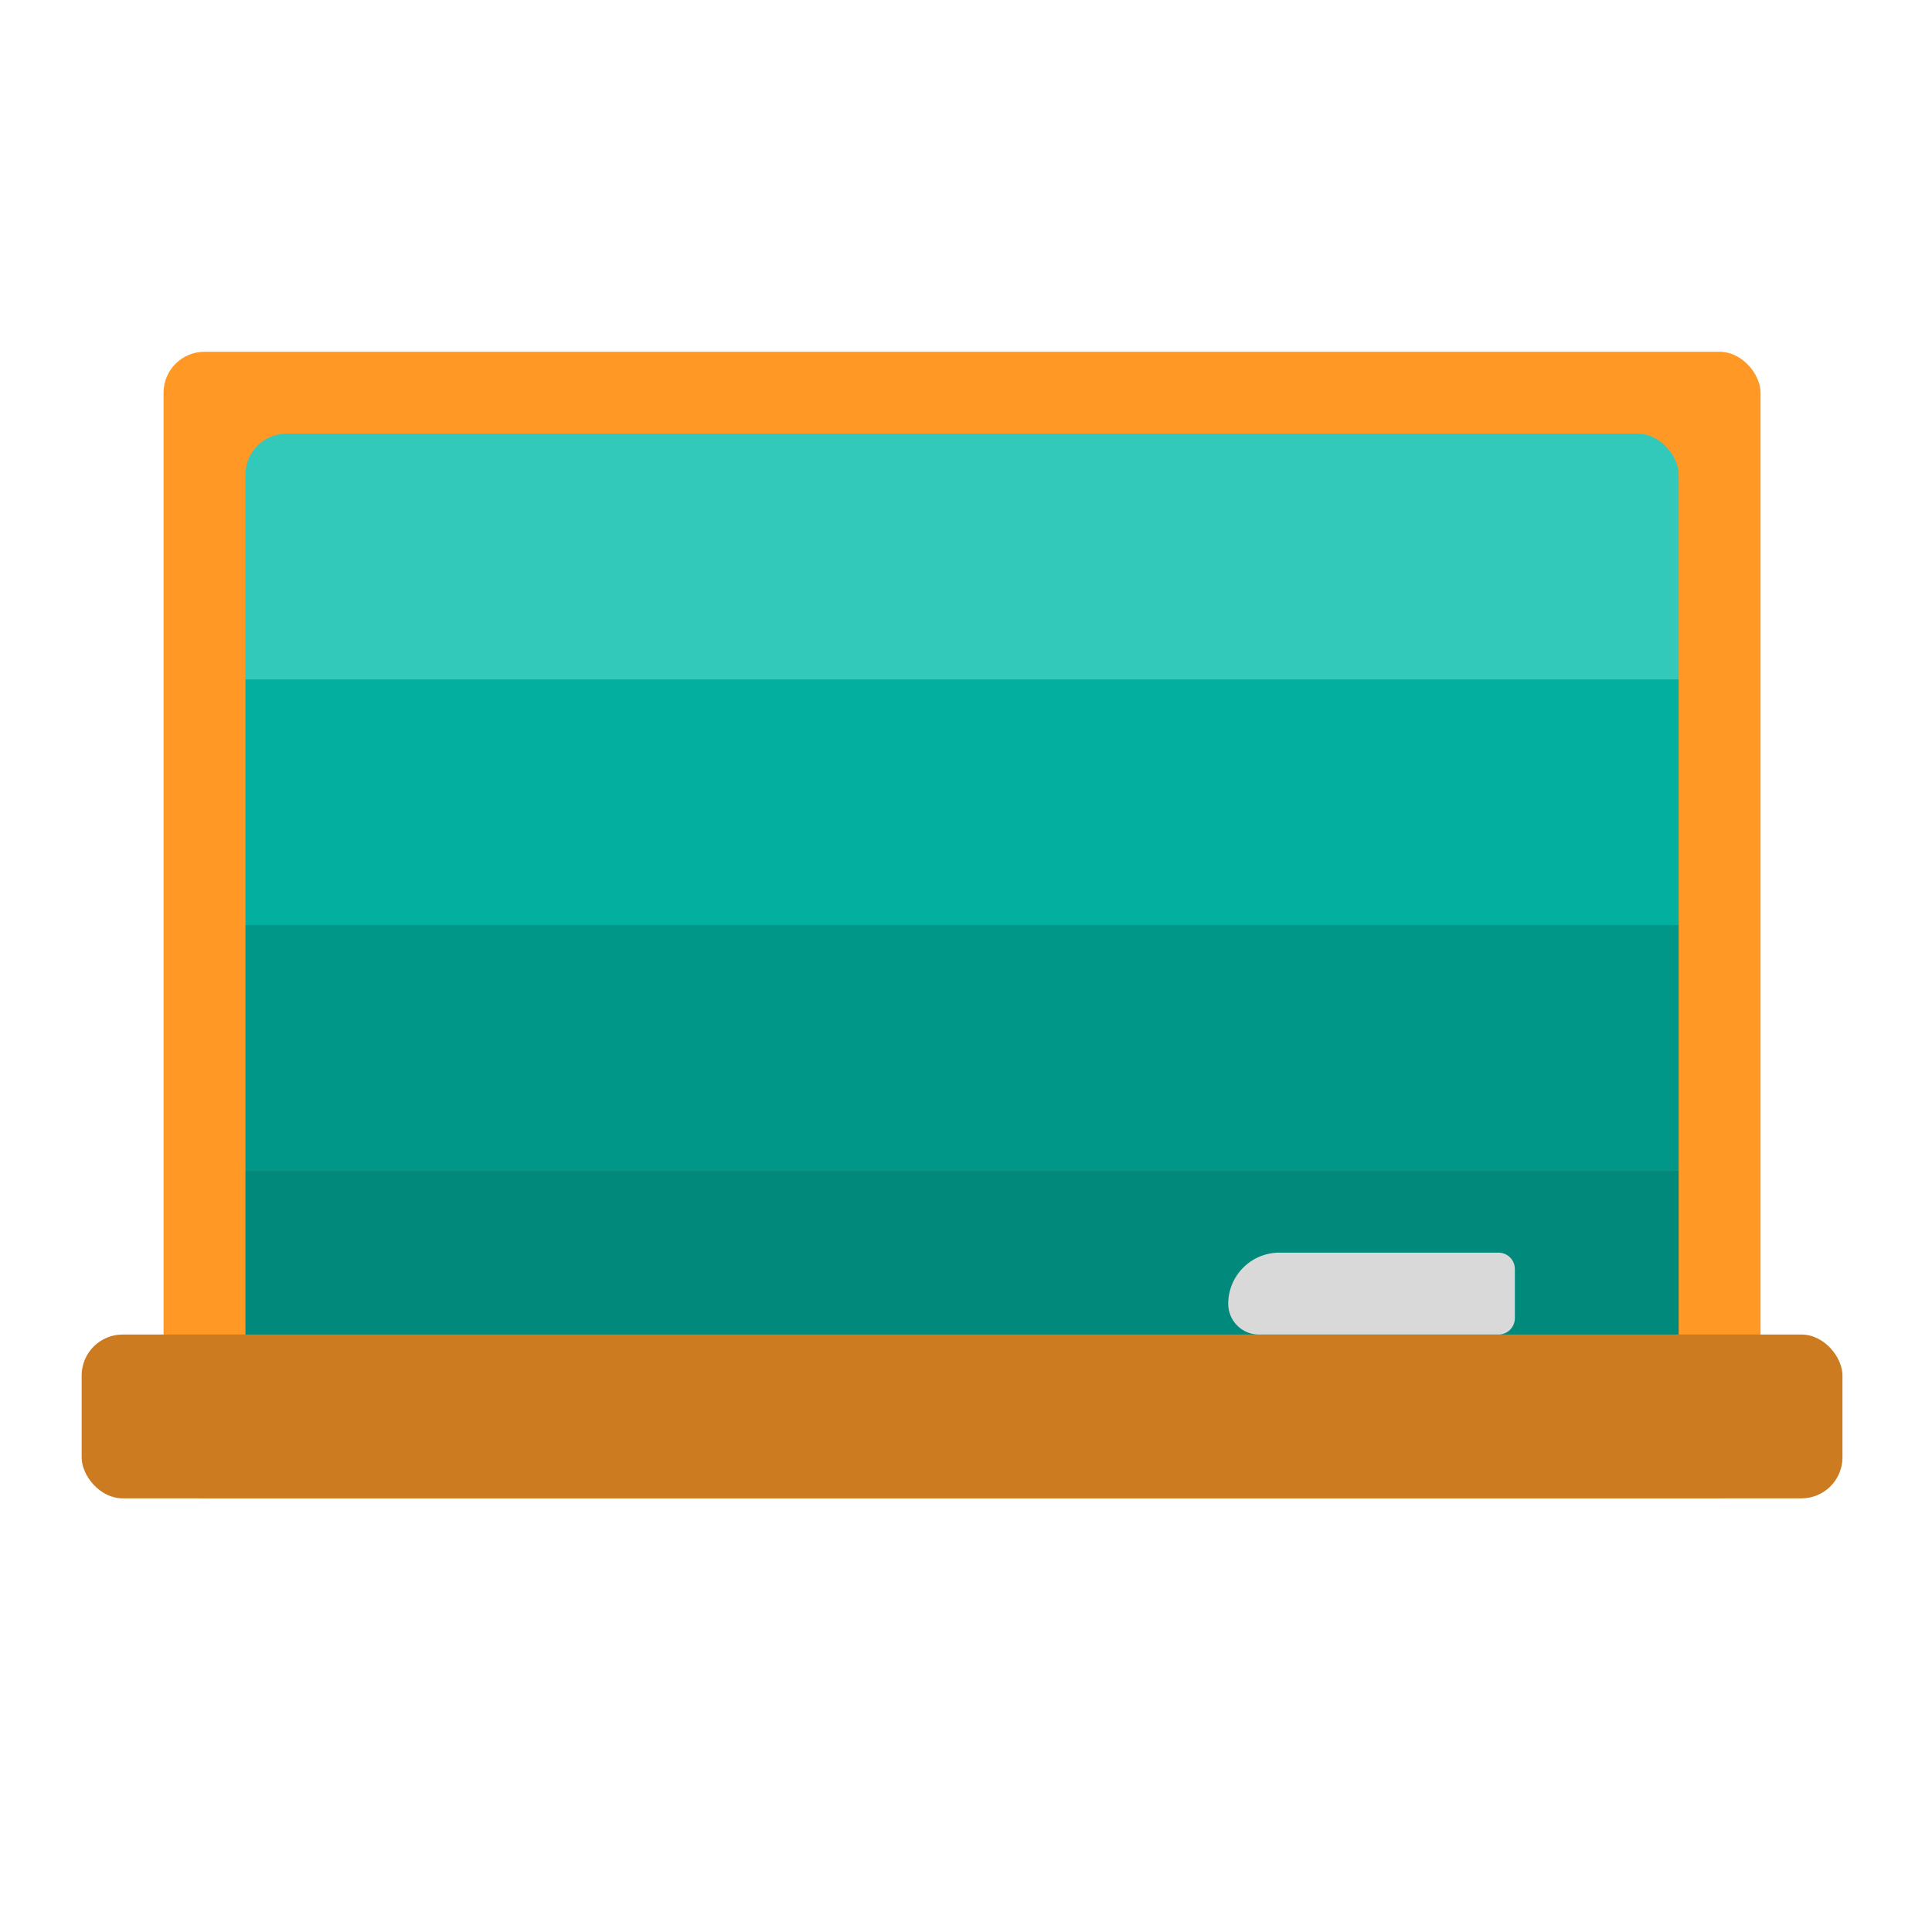 <svg xmlns="http://www.w3.org/2000/svg" xmlns:xlink="http://www.w3.org/1999/xlink" version="1.1" width="456" height="456" viewBox="0 0 456 456" xml:space="preserve">
<desc>Created with Fabric.js 3.5.0</desc>
<defs>
</defs>
<rect x="0" y="0" width="100%" height="100%" fill="rgba(255,255,255,0)"/>
<g transform="matrix(1.933 0 0 1.933 227.069 228.001)" id="503243">
<g style="" vector-effect="non-scaling-stroke">
		<g transform="matrix(1 0 0 1 0 -5)">
<rect style="stroke: none; stroke-width: 1; stroke-dasharray: none; stroke-linecap: butt; stroke-dashoffset: 0; stroke-linejoin: miter; stroke-miterlimit: 4; is-custom-font: none; font-file-url: none; fill: rgb(255,152,36); fill-rule: nonzero; opacity: 1;" x="-97.5" y="-70" rx="5" ry="5" width="195" height="140"/>
</g>
		<g transform="matrix(1 0 0 1 0 40)" clip-path="url(#CLIPPATH_1)">
<clipPath id="CLIPPATH_1">
	<rect transform="matrix(1 0 0 1 0 -45)" id="clip0_7_2" x="-87.5" y="-60" rx="5" ry="5" width="175" height="120"/>
</clipPath>
<rect style="stroke: none; stroke-width: 1; stroke-dasharray: none; stroke-linecap: butt; stroke-dashoffset: 0; stroke-linejoin: miter; stroke-miterlimit: 4; is-custom-font: none; font-file-url: none; fill: rgb(1,138,124); fill-rule: nonzero; opacity: 1;" x="-87.5" y="-15" rx="0" ry="0" width="175" height="30"/>
</g>
		<g transform="matrix(1 0 0 1 0 10)" clip-path="url(#CLIPPATH_2)">
<clipPath id="CLIPPATH_2">
	<rect transform="matrix(1 0 0 1 0 -15)" id="clip0_7_2" x="-87.5" y="-60" rx="5" ry="5" width="175" height="120"/>
</clipPath>
<rect style="stroke: none; stroke-width: 1; stroke-dasharray: none; stroke-linecap: butt; stroke-dashoffset: 0; stroke-linejoin: miter; stroke-miterlimit: 4; is-custom-font: none; font-file-url: none; fill: rgb(0,151,136); fill-rule: nonzero; opacity: 1;" x="-87.5" y="-15" rx="0" ry="0" width="175" height="30"/>
</g>
		<g transform="matrix(1 0 0 1 0 -20)" clip-path="url(#CLIPPATH_3)">
<clipPath id="CLIPPATH_3">
	<rect transform="matrix(1 0 0 1 0 15)" id="clip0_7_2" x="-87.5" y="-60" rx="5" ry="5" width="175" height="120"/>
</clipPath>
<rect style="stroke: none; stroke-width: 1; stroke-dasharray: none; stroke-linecap: butt; stroke-dashoffset: 0; stroke-linejoin: miter; stroke-miterlimit: 4; is-custom-font: none; font-file-url: none; fill: rgb(3,176,159); fill-rule: nonzero; opacity: 1;" x="-87.5" y="-15" rx="0" ry="0" width="175" height="30"/>
</g>
		<g transform="matrix(1 0 0 1 0 -50)" clip-path="url(#CLIPPATH_4)">
<clipPath id="CLIPPATH_4">
	<rect transform="matrix(1 0 0 1 0 45)" id="clip0_7_2" x="-87.5" y="-60" rx="5" ry="5" width="175" height="120"/>
</clipPath>
<rect style="stroke: none; stroke-width: 1; stroke-dasharray: none; stroke-linecap: butt; stroke-dashoffset: 0; stroke-linejoin: miter; stroke-miterlimit: 4; is-custom-font: none; font-file-url: none; fill: rgb(50,201,186); fill-rule: nonzero; opacity: 1;" x="-87.5" y="-15" rx="0" ry="0" width="175" height="30"/>
</g>
		<g transform="matrix(1 0 0 1 0 55)">
<rect style="stroke: none; stroke-width: 1; stroke-dasharray: none; stroke-linecap: butt; stroke-dashoffset: 0; stroke-linejoin: miter; stroke-miterlimit: 4; is-custom-font: none; font-file-url: none; fill: rgb(204,123,32); fill-rule: nonzero; opacity: 1;" x="-107.5" y="-10" rx="5" ry="5" width="215" height="20"/>
</g>
		<g transform="matrix(1 0 0 1 50 40)">
<path style="stroke: none; stroke-width: 1; stroke-dasharray: none; stroke-linecap: butt; stroke-dashoffset: 0; stroke-linejoin: miter; stroke-miterlimit: 4; is-custom-font: none; font-file-url: none; fill: rgb(217,217,217); fill-rule: nonzero; opacity: 1;" transform=" translate(-167.5, -115)" d="M 185 112 C 185 110.895 184.105 110 183 110 H 156.25 C 152.798 110 150 112.798 150 116.25 C 150 118.321 151.679 120 153.75 120 H 183 C 184.105 120 185 119.105 185 118 V 112 Z" stroke-linecap="round"/>
</g>
</g>
</g>
</svg>